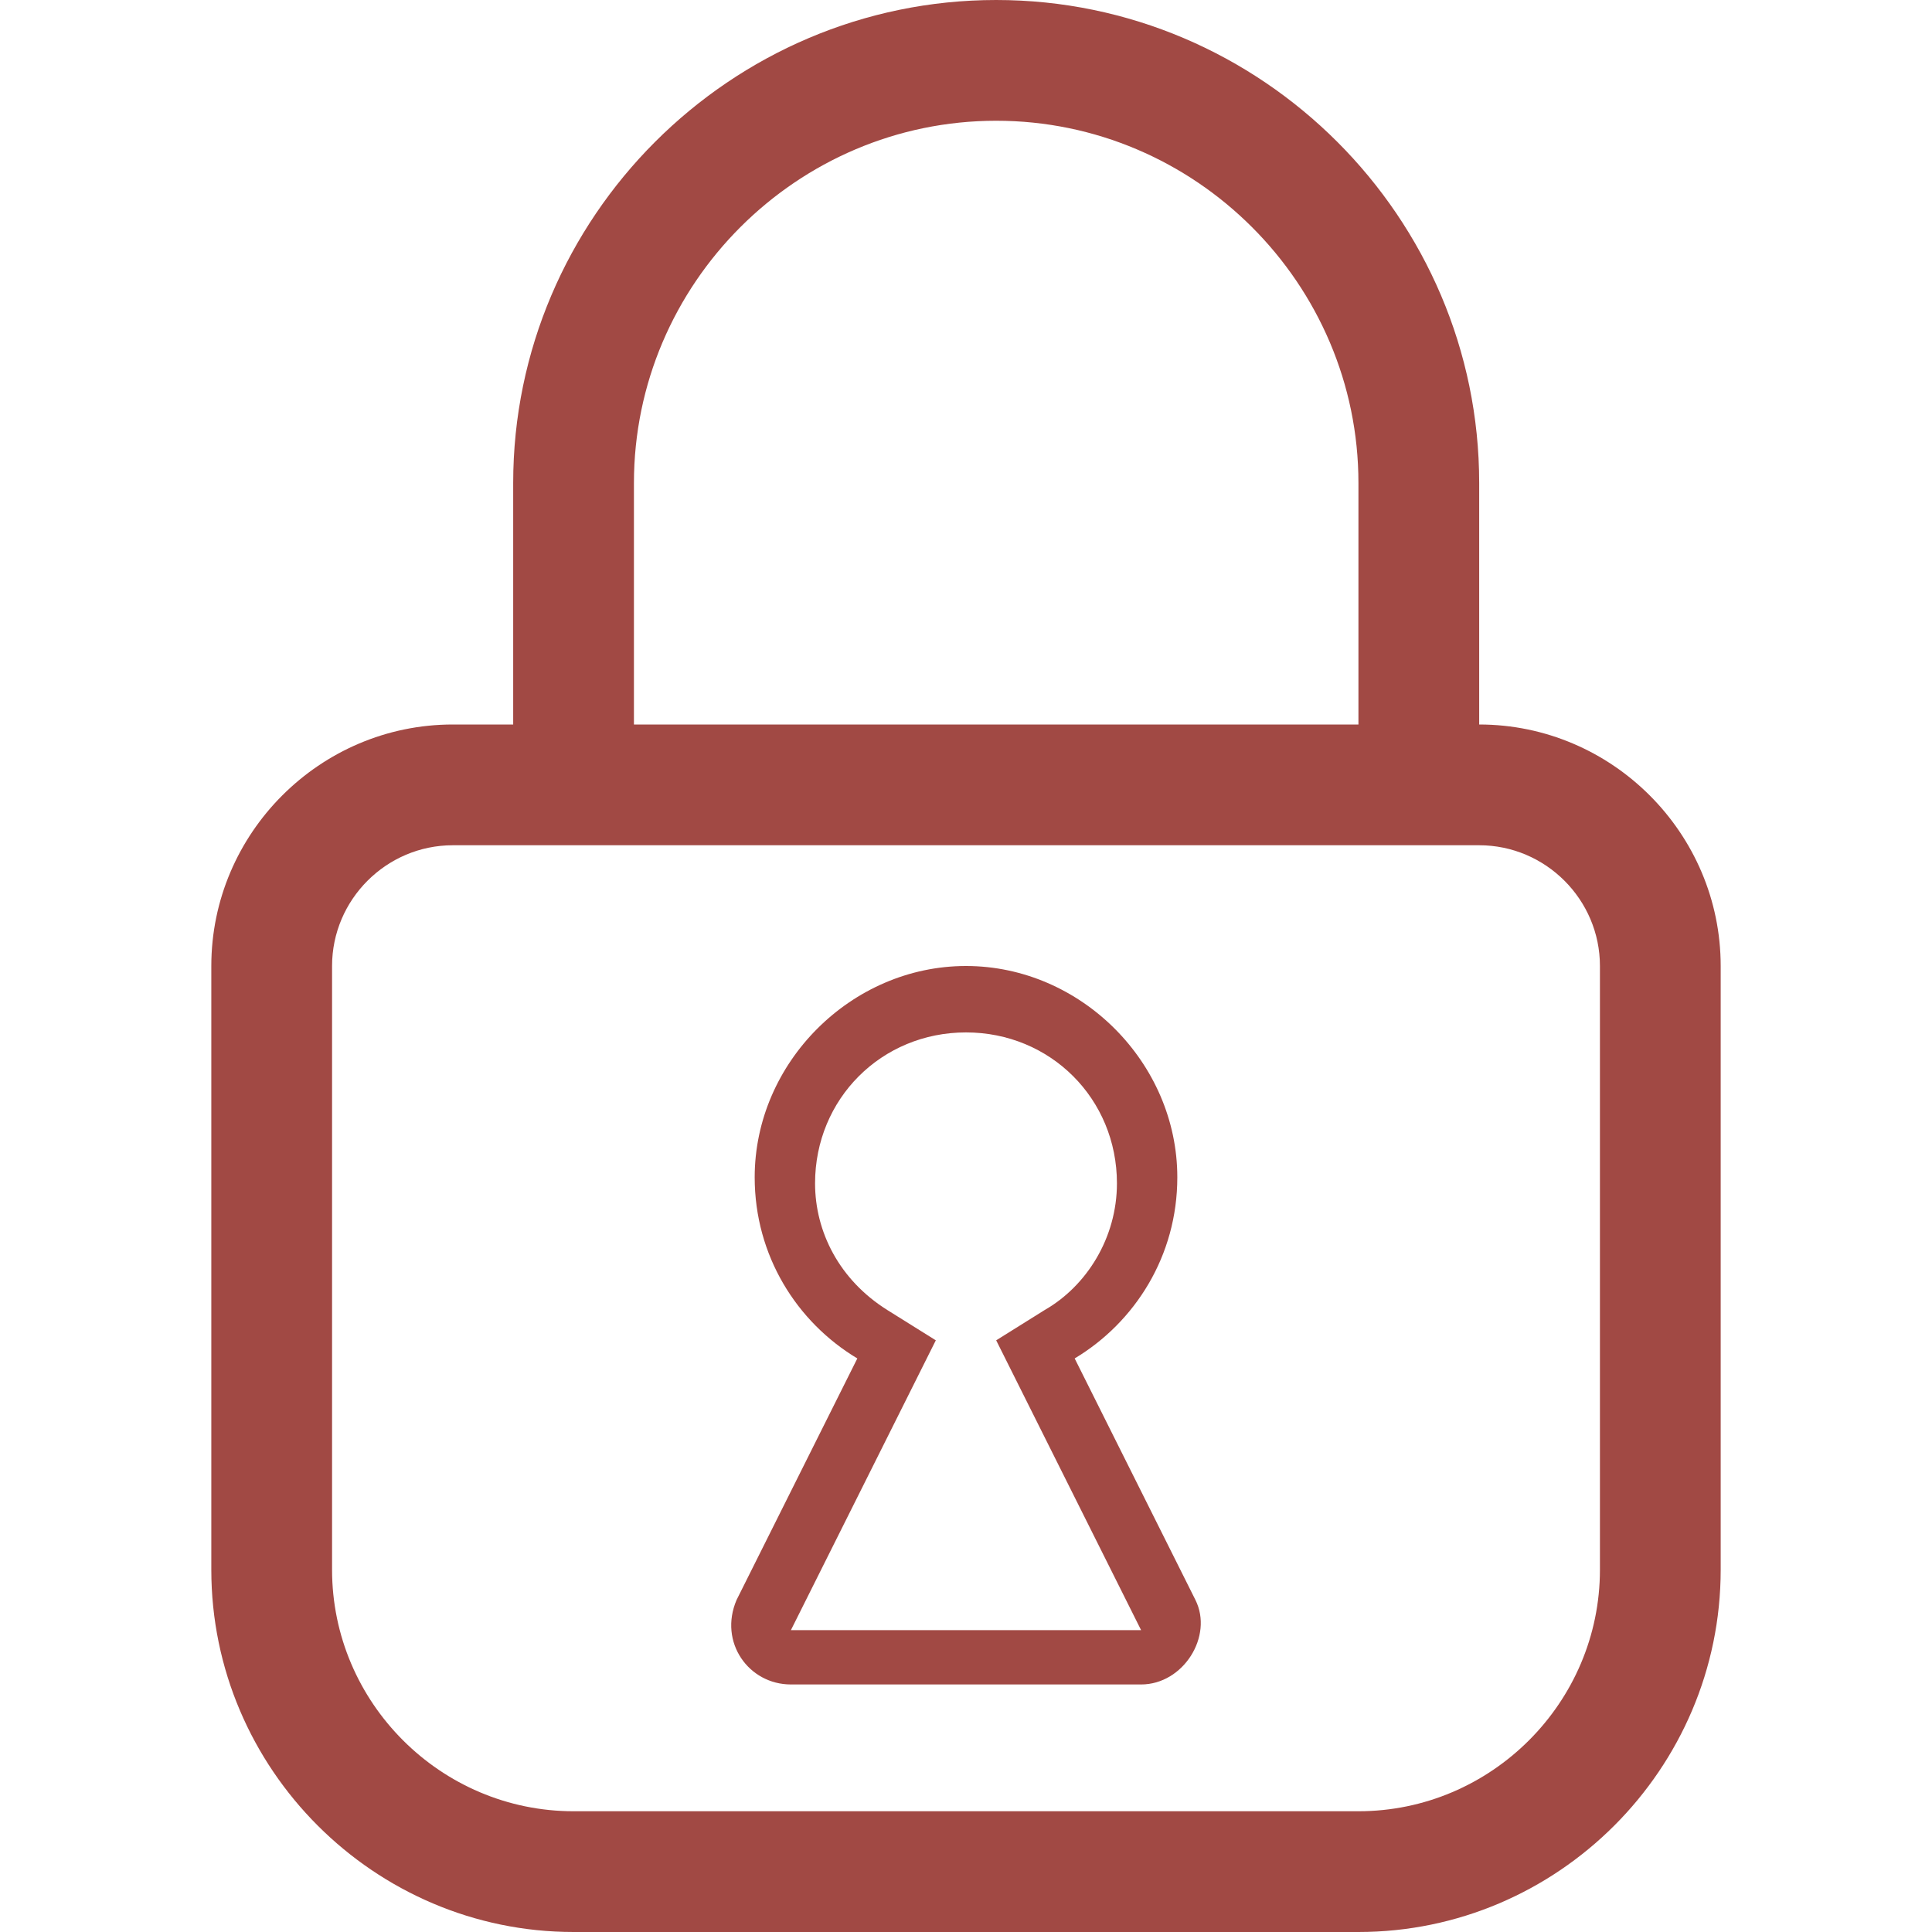 <?xml version="1.0" encoding="utf-8"?>
<!-- Generator: Adobe Illustrator 19.1.0, SVG Export Plug-In . SVG Version: 6.00 Build 0)  -->
<svg version="1.1" id="Layer_1" xmlns="http://www.w3.org/2000/svg" xmlns:xlink="http://www.w3.org/1999/xlink" x="0px" y="0px"
	 width="32px" height="32px" viewBox="0 0 32 32" style="enable-background:new 0 0 32 32;" xml:space="preserve">
<style type="text/css">
	.st0{fill:#A14944;}
</style>
<g>
	<path class="st0" d="M24.5,12V8c0-4.4-3.6-8-8-8s-8,3.6-8,8v4h-1c-2.2,0-4,1.8-4,4v10c0,3.3,2.7,6,6,6h13c3.3,0,6-2.7,6-6V16
		C28.5,13.8,26.7,12,24.5,12z M10.5,8c0-3.3,2.7-6,6-6s6,2.7,6,6v4h-12V8z M26.5,26c0,2.2-1.8,4-4,4h-13c-2.2,0-4-1.8-4-4V16
		c0-1.1,0.9-2,2-2h17c1.1,0,2,0.9,2,2V26z"/>
	<path class="st0" d="M17.8,22.5c1-0.6,1.7-1.7,1.7-3c0-1.9-1.6-3.5-3.5-3.5s-3.5,1.6-3.5,3.5c0,1.3,0.7,2.4,1.7,3l-2,4
		c-0.3,0.7,0.2,1.4,0.9,1.4h5.8c0.7,0,1.2-0.8,0.9-1.4L17.8,22.5z M13.1,27l2-4l0.4-0.8l-0.8-0.5c-0.8-0.5-1.2-1.3-1.2-2.1
		c0-1.4,1.1-2.5,2.5-2.5s2.5,1.1,2.5,2.5c0,0.9-0.5,1.7-1.2,2.1l-0.8,0.5l0.4,0.8l2,4H13.1z"/>
</g>
</svg>
